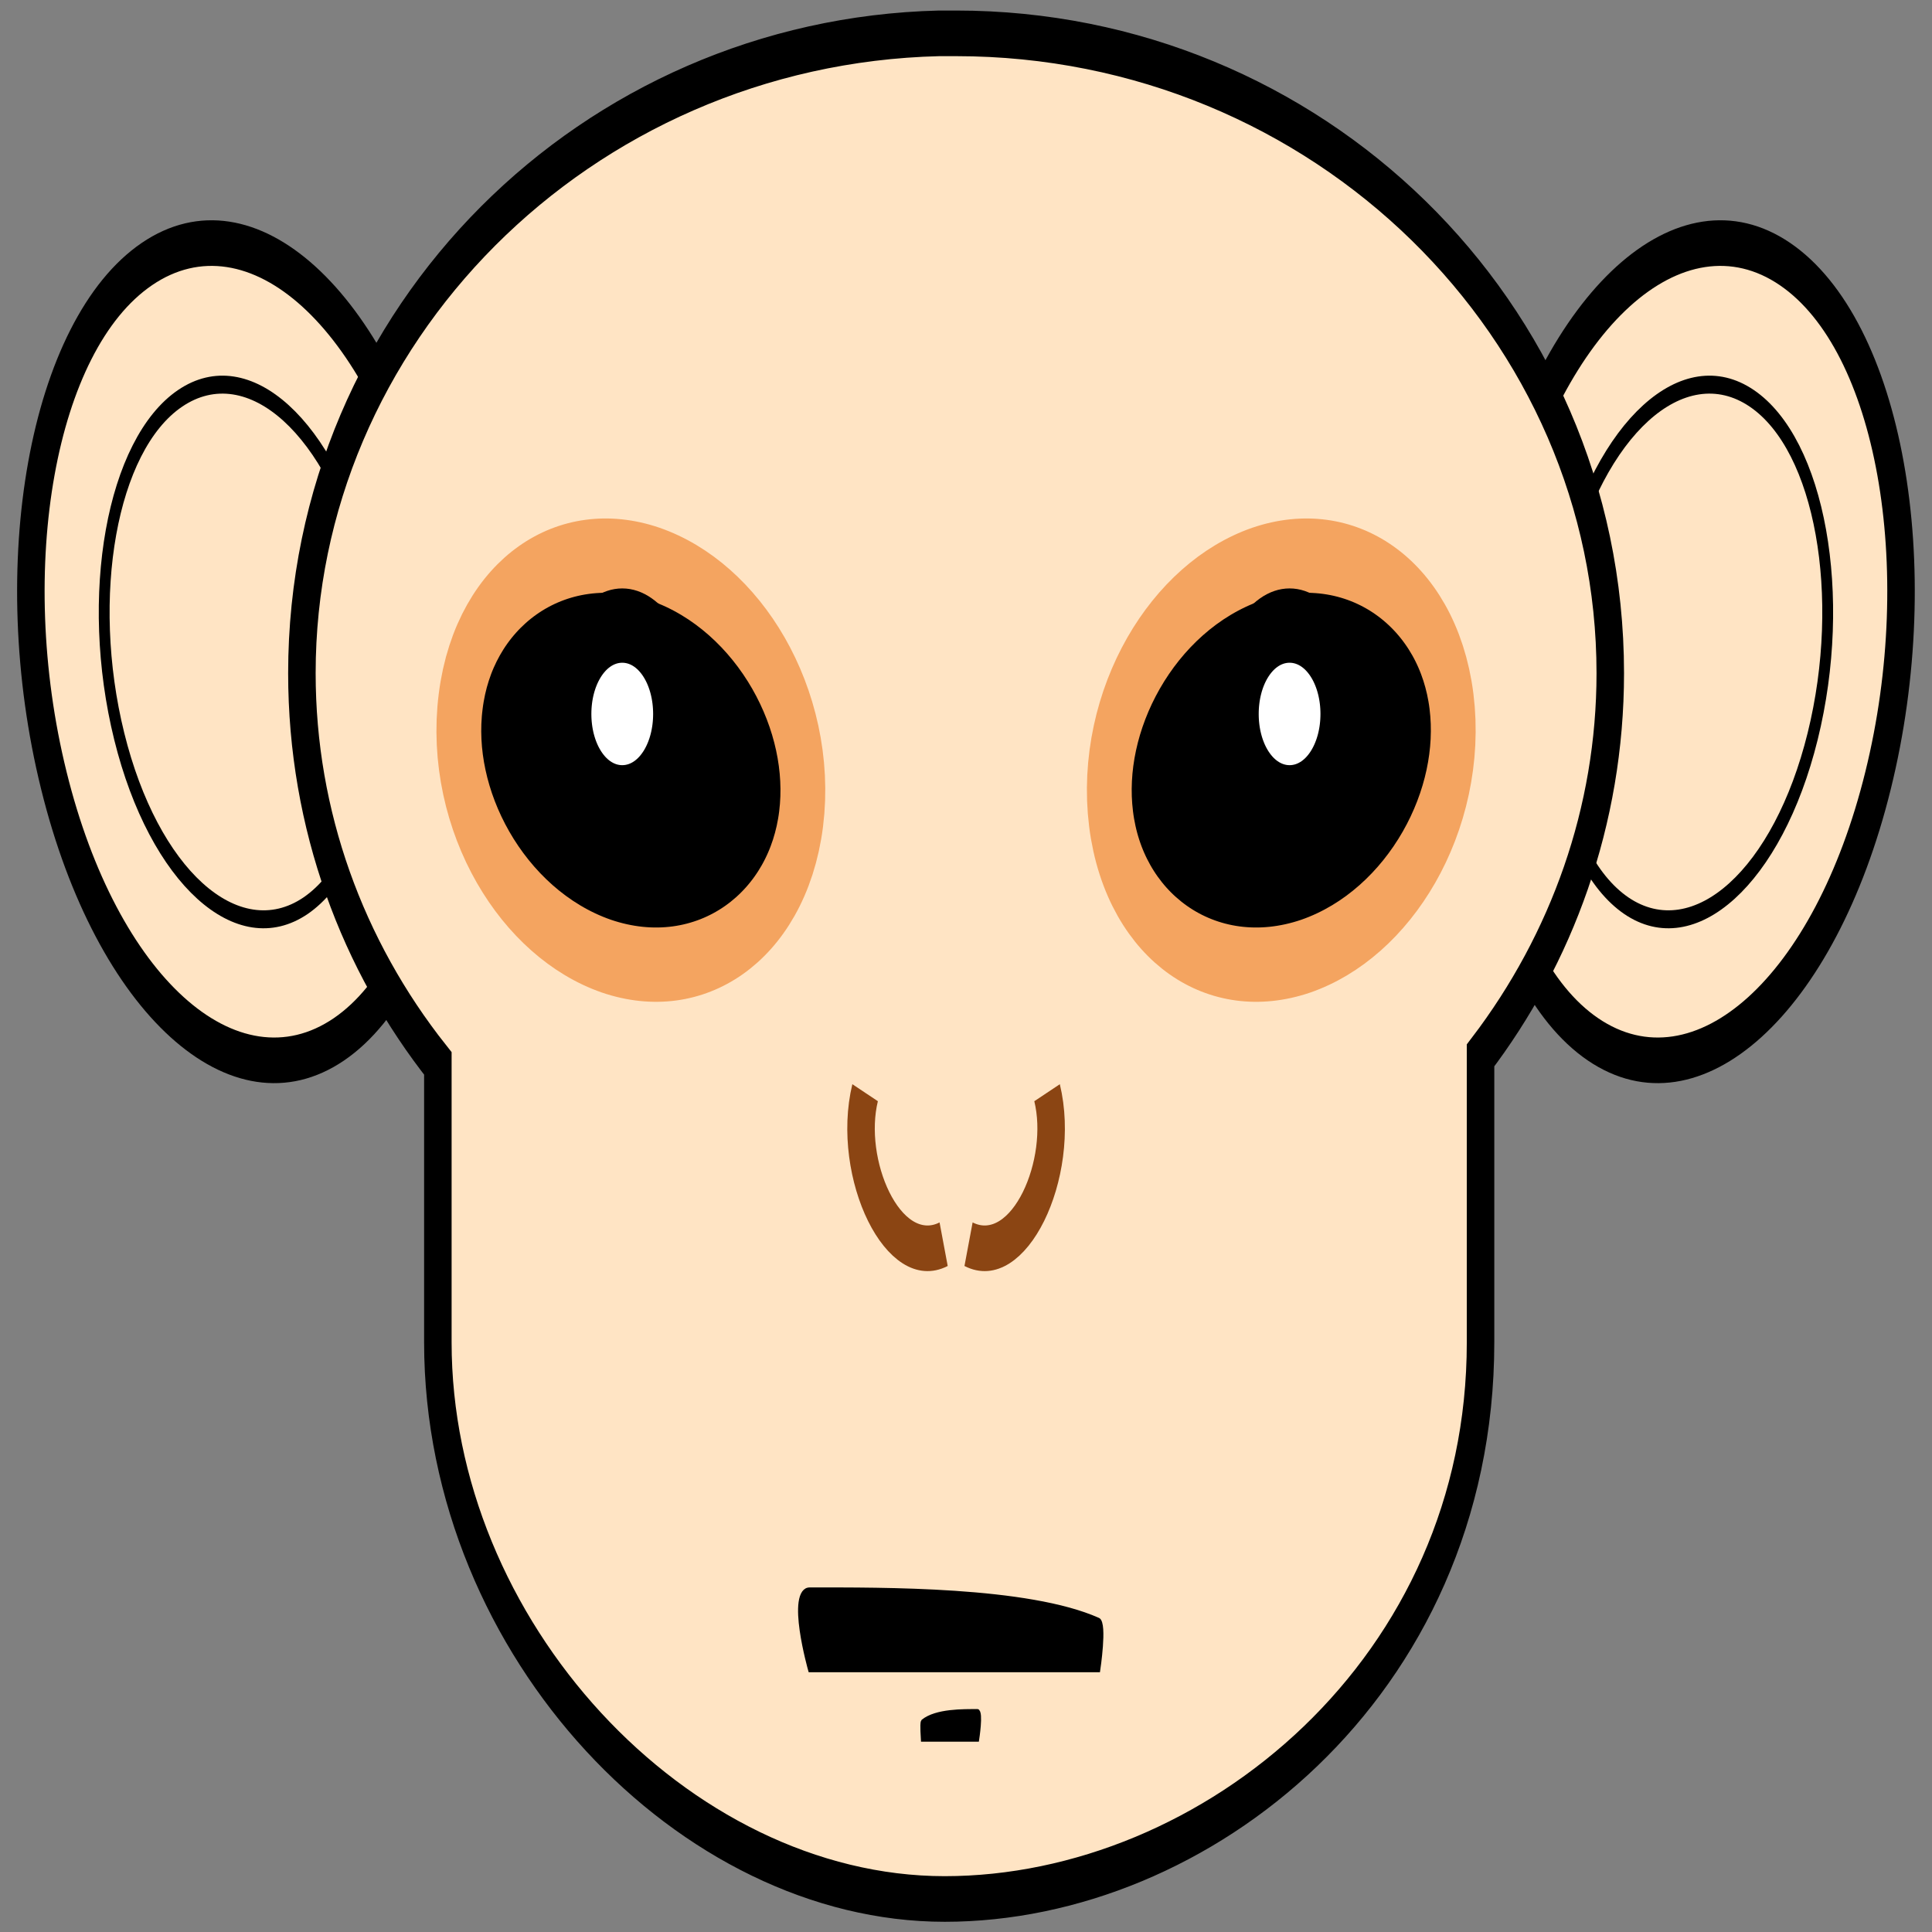 <?xml version="1.0" encoding="UTF-8" standalone="yes"?>
<svg version="1.1" width="64" height="64" color-interpolation="linearRGB"
     xmlns:svg="http://www.w3.org/2000/svg" xmlns="http://www.w3.org/2000/svg">
 <rect width="100%" height="100%" fill="#808080" stroke="none"/>
 <g>
  <path style="fill:#ffe4c4"
        d="M16.56 24.27C18.1 28 16.89 32.03 13.87 33.27C10.85 34.51 7.16 32.5 5.63 28.76C4.1 25.03 5.3 21 8.32 19.76C11.34 18.52 15.03 20.54 16.56 24.27z"
        transform="matrix(1.146,0,0,1.901,-4.668,-28.817)"
  />
  <path style="fill:none; stroke:#000000; stroke-width:0.795"
        d="M16.56 24.27C18.1 28 16.89 32.03 13.87 33.27C10.85 34.51 7.16 32.5 5.63 28.76C4.1 25.03 5.3 21 8.32 19.76C11.34 18.52 15.03 20.54 16.56 24.27z"
        transform="matrix(1.146,0,0,1.901,-4.668,-28.817)"
  />
  <path style="fill:#ffe4c4"
        d="M14.67 25.05C15.68 27.49 14.89 30.12 12.91 30.94C10.94 31.75 8.52 30.43 7.52 27.99C6.52 25.55 7.3 22.91 9.28 22.1C11.26 21.29 13.67 22.61 14.67 25.05z"
        transform="matrix(1.146,0,0,1.901,-4.668,-28.817)"
  />
  <path style="fill:none; stroke:#000000; stroke-width:0.313"
        d="M14.67 25.05C15.68 27.49 14.89 30.12 12.91 30.94C10.94 31.75 8.52 30.43 7.52 27.99C6.52 25.55 7.3 22.91 9.28 22.1C11.26 21.29 13.67 22.61 14.67 25.05z"
        transform="matrix(1.146,0,0,1.901,-4.668,-28.817)"
  />
  <path style="fill:#ffe4c4"
        d="M47.43 24.27C45.89 28 47.1 32.03 50.12 33.27C53.14 34.51 56.83 32.5 58.36 28.76C59.89 25.03 58.69 21 55.67 19.76C52.65 18.52 48.96 20.54 47.43 24.27z"
        transform="matrix(1.146,0,0,1.901,-4.668,-28.817)"
  />
  <path style="fill:none; stroke:#000000; stroke-width:0.795"
        d="M47.43 24.27C45.89 28 47.1 32.03 50.12 33.27C53.14 34.51 56.83 32.5 58.36 28.76C59.89 25.03 58.69 21 55.67 19.76C52.65 18.52 48.96 20.54 47.43 24.27z"
        transform="matrix(1.146,0,0,1.901,-4.668,-28.817)"
  />
  <path style="fill:#ffe4c4"
        d="M49.32 25.05C48.31 27.49 49.1 30.12 51.08 30.94C53.05 31.75 55.47 30.43 56.47 27.99C57.47 25.55 56.69 22.91 54.71 22.1C52.73 21.29 50.32 22.61 49.32 25.05z"
        transform="matrix(1.146,0,0,1.901,-4.668,-28.817)"
  />
  <path style="fill:none; stroke:#000000; stroke-width:0.313"
        d="M49.32 25.05C48.31 27.49 49.1 30.12 51.08 30.94C53.05 31.75 55.47 30.43 56.47 27.99C57.47 25.55 56.69 22.91 54.71 22.1C52.73 21.29 50.32 22.61 49.32 25.05z"
        transform="matrix(1.146,0,0,1.901,-4.668,-28.817)"
  />
  <path style="fill:#ffe4c4"
        d="M31.22 15.74C21.01 15.89 12.8 20.83 12.8 26.89C12.8 29.45 14.26 31.81 16.73 33.69C16.73 33.69 16.73 35.66 16.73 38.55C16.73 43.72 23.85 48.25 31.38 48.25C38.92 48.25 46.87 44.39 46.87 38.55C46.87 34.87 46.87 33.55 46.87 33.55C49.22 31.69 50.62 29.38 50.62 26.89C50.62 20.73 42.15 15.74 31.71 15.74C31.55 15.74 31.38 15.74 31.22 15.74z"
        transform="matrix(1.146,0,0,1.901,-4.668,-28.817)"
  />
  <path style="fill:none; stroke:#000000; stroke-width:0.795"
        d="M31.22 15.74C21.01 15.89 12.8 20.83 12.8 26.89C12.8 29.45 14.26 31.81 16.73 33.69C16.73 33.69 16.73 35.66 16.73 38.55C16.73 43.72 23.85 48.25 31.38 48.25C38.92 48.25 46.87 44.39 46.87 38.55C46.87 34.87 46.87 33.55 46.87 33.55C49.22 31.69 50.62 29.38 50.62 26.89C50.62 20.73 42.15 15.74 31.71 15.74C31.55 15.74 31.38 15.74 31.22 15.74z"
        transform="matrix(1.146,0,0,1.901,-4.668,-28.817)"
  />
  <path style="fill:#000000"
        d="M27.23 29.43C26.84 31.31 24.32 32.38 21.6 31.82C18.88 31.25 16.99 29.27 17.39 27.38C17.78 25.5 20.3 24.43 23.01 24.99C25.73 25.56 27.62 27.54 27.23 29.43z"
        transform="matrix(1.146,0,0,1.901,-4.668,-28.817)"
  />
  <path style="fill:none; stroke:#f4a460; stroke-width:1.295"
        d="M27.23 29.43C26.84 31.31 24.32 32.38 21.6 31.82C18.88 31.25 16.99 29.27 17.39 27.38C17.78 25.5 20.3 24.43 23.01 24.99C25.73 25.56 27.62 27.54 27.23 29.43z"
        transform="matrix(1.146,0,0,1.901,-4.668,-28.817)"
  />
  <path style="fill:#ffffff"
        d="M23.6 27.6C23.6 28.45 22.91 29.14 22.06 29.14C21.21 29.14 20.52 28.45 20.52 27.6C20.52 26.75 21.21 26.06 22.06 26.06C22.91 26.06 23.6 26.75 23.6 27.6z"
        transform="matrix(1.146,0,0,1.901,-4.668,-28.817)"
  />
  <path style="fill:none; stroke:#000000; stroke-width:1.295"
        d="M23.6 27.6C23.6 28.45 22.91 29.14 22.06 29.14C21.21 29.14 20.52 28.45 20.52 27.6C20.52 26.75 21.21 26.06 22.06 26.06C22.91 26.06 23.6 26.75 23.6 27.6z"
        transform="matrix(1.146,0,0,1.901,-4.668,-28.817)"
  />
  <path style="fill:#000000"
        d="M36.19 29.43C36.58 31.31 39.1 32.38 41.82 31.82C44.54 31.25 46.42 29.27 46.03 27.38C45.64 25.5 43.12 24.43 40.4 24.99C37.68 25.56 35.8 27.54 36.19 29.43z"
        transform="matrix(1.146,0,0,1.901,-4.668,-28.817)"
  />
  <path style="fill:none; stroke:#f4a460; stroke-width:1.295"
        d="M36.19 29.43C36.58 31.31 39.1 32.38 41.82 31.82C44.54 31.25 46.42 29.27 46.03 27.38C45.64 25.5 43.12 24.43 40.4 24.99C37.68 25.56 35.8 27.54 36.19 29.43z"
        transform="matrix(1.146,0,0,1.901,-4.668,-28.817)"
  />
  <path style="fill:#ffffff"
        d="M39.81 27.6C39.81 28.45 40.5 29.14 41.35 29.14C42.2 29.14 42.89 28.45 42.89 27.6C42.89 26.75 42.2 26.06 41.35 26.06C40.5 26.06 39.81 26.75 39.81 27.6z"
        transform="matrix(1.146,0,0,1.901,-4.668,-28.817)"
  />
  <path style="fill:none; stroke:#000000; stroke-width:1.295"
        d="M39.81 27.6C39.81 28.45 40.5 29.14 41.35 29.14C42.2 29.14 42.89 28.45 42.89 27.6C42.89 26.75 42.2 26.06 41.35 26.06C40.5 26.06 39.81 26.75 39.81 27.6z"
        transform="matrix(1.146,0,0,1.901,-4.668,-28.817)"
  />
  <path style="fill:none; stroke:#8b4513; stroke-width:0.795"
        d="M31.35 36.84C29.9 37.29 28.55 35.52 29.08 34.2
           M32.07 36.84C33.52 37.29 34.87 35.52 34.34 34.2"
        transform="matrix(1.146,0,0,1.901,-4.668,-28.817)"
  />
  <path style="fill:#000000"
        d="M27.48 42.87C29.58 42.87 33.79 42.85 35.83 43.4C36.03 43.45 35.83 44.25 35.83 44.25H27.48C27.48 44.25 26.83 42.87 27.48 42.87z"
        transform="matrix(1.146,0,0,1.901,-4.668,-28.817)"
  />
  <path style="fill:none; stroke:#000000; stroke-width:0.098"
        d="M27.48 42.87C29.58 42.87 33.79 42.85 35.83 43.4C36.03 43.45 35.83 44.25 35.83 44.25H27.48C27.48 44.25 26.83 42.87 27.48 42.87z"
        transform="matrix(1.146,0,0,1.901,-4.668,-28.817)"
  />
  <path style="fill:#000000"
        d="M32.33 44.99C31.93 44.99 31.13 44.98 30.74 45.17C30.71 45.19 30.74 45.46 30.74 45.46H32.33C32.33 45.46 32.45 44.99 32.33 44.99z"
        transform="matrix(1.146,0,0,1.901,-4.668,-28.817)"
  />
  <path style="fill:none; stroke:#000000; stroke-width:0.098"
        d="M32.33 44.99C31.93 44.99 31.13 44.98 30.74 45.17C30.71 45.19 30.74 45.46 30.74 45.46H32.33C32.33 45.46 32.45 44.99 32.33 44.99z"
        transform="matrix(1.146,0,0,1.901,-4.668,-28.817)"
  />
 </g>
</svg>
